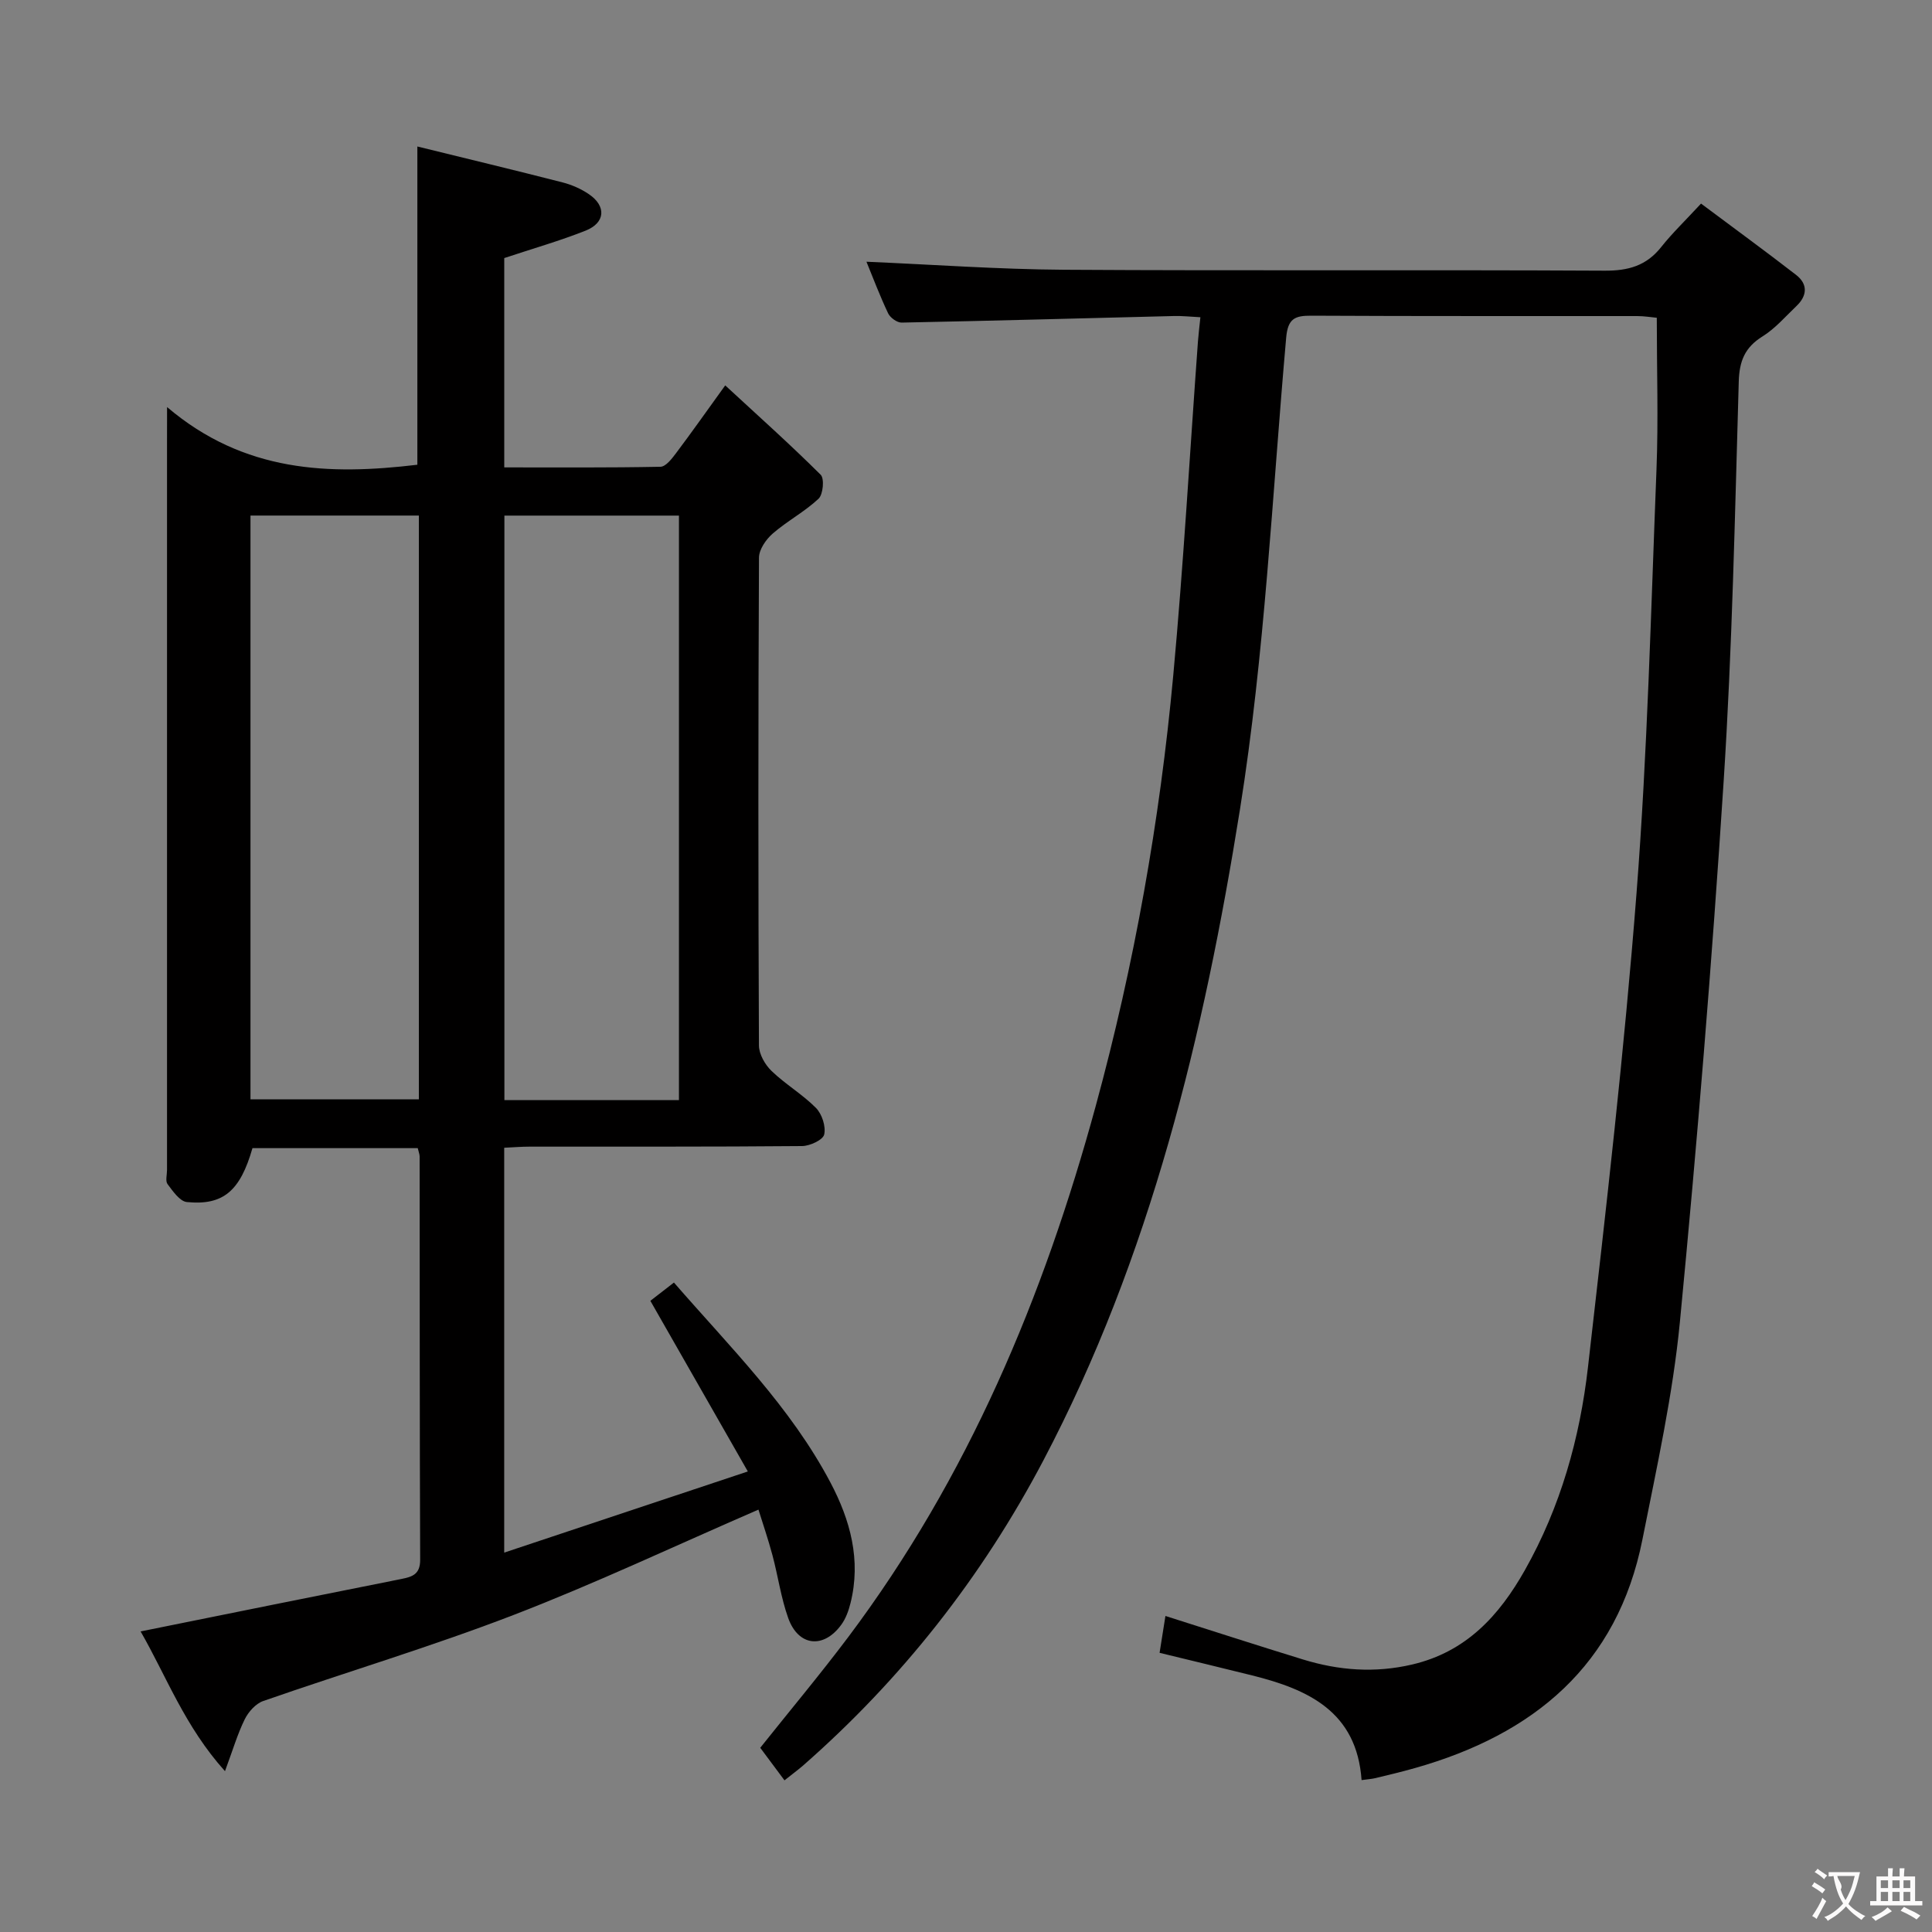 <svg enable-background="new 0 0 400 400" viewBox="0 0 400 400" xmlns="http://www.w3.org/2000/svg"><rect x="0" y="0" width="400" height="400" fill="#808080" stroke="none"/><path d="m34.59 84.28c15.97 13.57 33.59 14.12 51.82 11.94 0-21.61 0-43.31 0-65.89 10.17 2.5 20.14 4.89 30.08 7.44 1.9.49 3.81 1.33 5.43 2.43 3.65 2.48 3.42 5.92-.67 7.55-5.35 2.12-10.92 3.71-16.85 5.68v43.34c10.81 0 21.58.08 32.34-.13 1.1-.02 2.35-1.65 3.2-2.78 3.19-4.24 6.25-8.58 10.21-14.07 6.84 6.32 13.48 12.25 19.77 18.51.79.79.5 4.07-.45 4.96-2.88 2.7-6.5 4.61-9.49 7.21-1.39 1.21-2.84 3.3-2.84 5-.17 33.66-.16 67.32-.01 100.98.01 1.8 1.26 3.99 2.62 5.29 2.86 2.76 6.41 4.83 9.19 7.65 1.25 1.27 2.08 3.84 1.7 5.5-.26 1.12-2.95 2.37-4.57 2.39-18.83.17-37.66.1-56.49.12-1.63 0-3.27.14-5.19.23v83.82c16.58-5.52 32.75-10.91 50.44-16.8-6.92-12.11-13.36-23.4-20.18-35.33 1.05-.82 2.8-2.17 4.88-3.78 11.67 13.42 24.14 25.75 32.4 41.39 4.13 7.82 6.38 16.07 4.16 24.97-.39 1.57-.98 3.22-1.93 4.51-3.68 5.02-8.88 4.44-10.97-1.41-1.5-4.2-2.11-8.71-3.27-13.04-.89-3.32-2.01-6.58-2.89-9.41-17.21 7.46-33.72 15.27-50.72 21.82-17.03 6.56-34.57 11.8-51.82 17.81-1.55.54-3.06 2.24-3.82 3.78-1.5 3.05-2.47 6.37-4.09 10.74-8.34-9.26-12.15-19.7-17.47-28.93 18.27-3.69 36.13-7.31 53.99-10.86 2.33-.46 3.9-1 3.89-3.98-.11-27.83-.08-55.66-.11-83.49 0-.47-.21-.94-.39-1.73-11.41 0-22.83 0-34.22 0-2.53 8.84-6.03 11.91-13.59 11.16-1.46-.15-2.89-2.25-3.99-3.71-.48-.64-.11-1.94-.11-2.94 0-50.33 0-100.65 0-150.98.01-1.61.01-3.25.01-6.96zm105.98 143.48c0-40.59 0-80.74 0-121.01-12.27 0-24.18 0-36.14 0v121.01zm-88.71-121.02v120.86h34.86c0-40.4 0-80.46 0-120.86-11.63 0-23.05 0-34.86 0z" fill="#010000"/><path d="m162.42 368.6c-1.91-2.56-3.39-4.55-5.02-6.74 6.1-7.66 12.36-15.13 18.21-22.91 24.82-33.05 40.46-70.4 51.26-110.01 7.97-29.23 13.26-58.96 16.04-89.1 2.12-23 3.43-46.08 5.11-69.12.11-1.46.29-2.92.51-5.04-2.02-.1-3.76-.3-5.5-.25-18.79.46-37.57.99-56.36 1.36-.95.02-2.37-1.02-2.8-1.93-1.74-3.68-3.18-7.5-4.48-10.67 13.66.58 27.26 1.57 40.86 1.66 37.33.23 74.66-.01 111.99.19 4.88.03 8.63-1.02 11.69-4.89 2.27-2.86 4.93-5.41 8.25-9 6.83 5.11 13.34 9.85 19.7 14.78 2.44 1.9 2.3 4.29.07 6.42-2.28 2.17-4.4 4.66-7.04 6.3-3.66 2.28-4.8 5.09-4.92 9.38-.8 27.6-1.35 55.23-3.13 82.78-2.41 37.32-5.46 74.6-9.05 111.83-1.46 15.14-4.79 30.12-7.76 45.08-5.19 26.12-22.56 40.4-47.14 47.35-2.71.77-5.45 1.42-8.19 2.08-.76.18-1.55.22-2.82.4-1-14.2-11.07-18.78-22.65-21.67-6.25-1.56-12.53-3.06-19.17-4.68.39-2.44.76-4.82 1.21-7.63 9.63 3.05 19.02 6.1 28.46 9 7.43 2.28 14.87 2.86 22.62 1.05 11.2-2.62 18.02-10.12 23.34-19.54 7.38-13.08 11.39-27.34 13.07-42.08 3.74-32.67 7.51-65.36 10.05-98.14 2.26-29.17 2.98-58.46 4.13-87.7.4-10.27.06-20.57.06-31.37-1.18-.11-2.61-.35-4.04-.35-22.5-.02-45 .04-67.49-.08-3.42-.02-4.85.61-5.2 4.54-2.89 32.6-4.42 65.44-9.57 97.69-7.44 46.61-18.48 92.57-40.73 134.83-12.67 24.06-29.29 45.23-49.82 63.2-1.14.97-2.34 1.85-3.75 2.98z" fill="#010000"/><g fill="#fbfafa"><path d="m377.9 391.2c-.2.3-.4.5-.6.8-.7-.6-1.4-1-2.2-1.5.2-.3.4-.5.5-.8.6.4 1.4.8 2.3 1.5zm-1.8 6.1c-.2-.2-.5-.4-.9-.6.4-.6.8-1.2 1.2-1.9s.7-1.3.9-1.9c.3.3.5.5.8.7-.7 1.3-1.4 2.6-2 3.7zm2.2-9c-.3.3-.5.5-.6.8-.6-.6-1.3-1.1-2-1.5.3-.3.5-.5.6-.7.6.5 1.3.9 2 1.4zm.3.2v-.9h2 4.5c-.3 1.3-.6 2.5-1 3.6s-.9 2.1-1.4 3c.4.5 1 1 1.6 1.4s1.2.8 1.9 1.1c-.3.2-.5.4-.8.8-.4-.3-1-.7-1.6-1.2s-1.2-1.1-1.6-1.6c-.5.6-1.1 1.1-1.7 1.6s-1.4.9-2.1 1.4c-.1-.3-.3-.5-.7-.8.6-.2 1.2-.5 1.9-1s1.4-1.1 2-1.8c-.5-.8-.9-1.6-1.2-2.5s-.6-2-.8-3.2c-.4.1-.7.1-1 .1zm2.5 2.7c.3 1 .7 1.7 1 2.2.3-.5.6-1.1 1-2s.6-1.9.9-3h-3.2-.4c.1.9 1.3 1.8.7 2.8z"/><path d="m396.5 388.5v1.5 3.6h1.5v.9c-.4 0-1 0-1.7 0h-7.9c-.5 0-.9 0-1.2 0v-.9h1.3v-3.5c0-.7 0-1.2 0-1.6h2.4c0-.8 0-1.4 0-1.7h1c0 .3-.1.8-.1 1.7h1.5c0-.8 0-1.4 0-1.7h1c0 .3-.1.9-.1 1.7zm-8.2 9.2c-.2-.3-.5-.5-.8-.8.8-.3 1.4-.6 1.9-.9s1-.7 1.4-1.1c.3.3.6.5.9.8-1.6 1-2.8 1.6-3.4 2zm2.6-6.8v-1.6h-1.5v1.6zm0 2.7v-1.9h-1.5v1.9zm2.4-2.7v-1.6h-1.5v1.6zm0 2.7v-1.9h-1.5v1.9zm.2 2 .7-.8c.4.2.9.5 1.6.8s1.3.7 1.8 1c-.3.3-.5.5-.8.8-.4-.3-1.5-1-3.3-1.8zm2-4.7v-1.6h-1.4v1.6zm0 2.7v-1.9h-1.4v1.9z"/></g></svg>